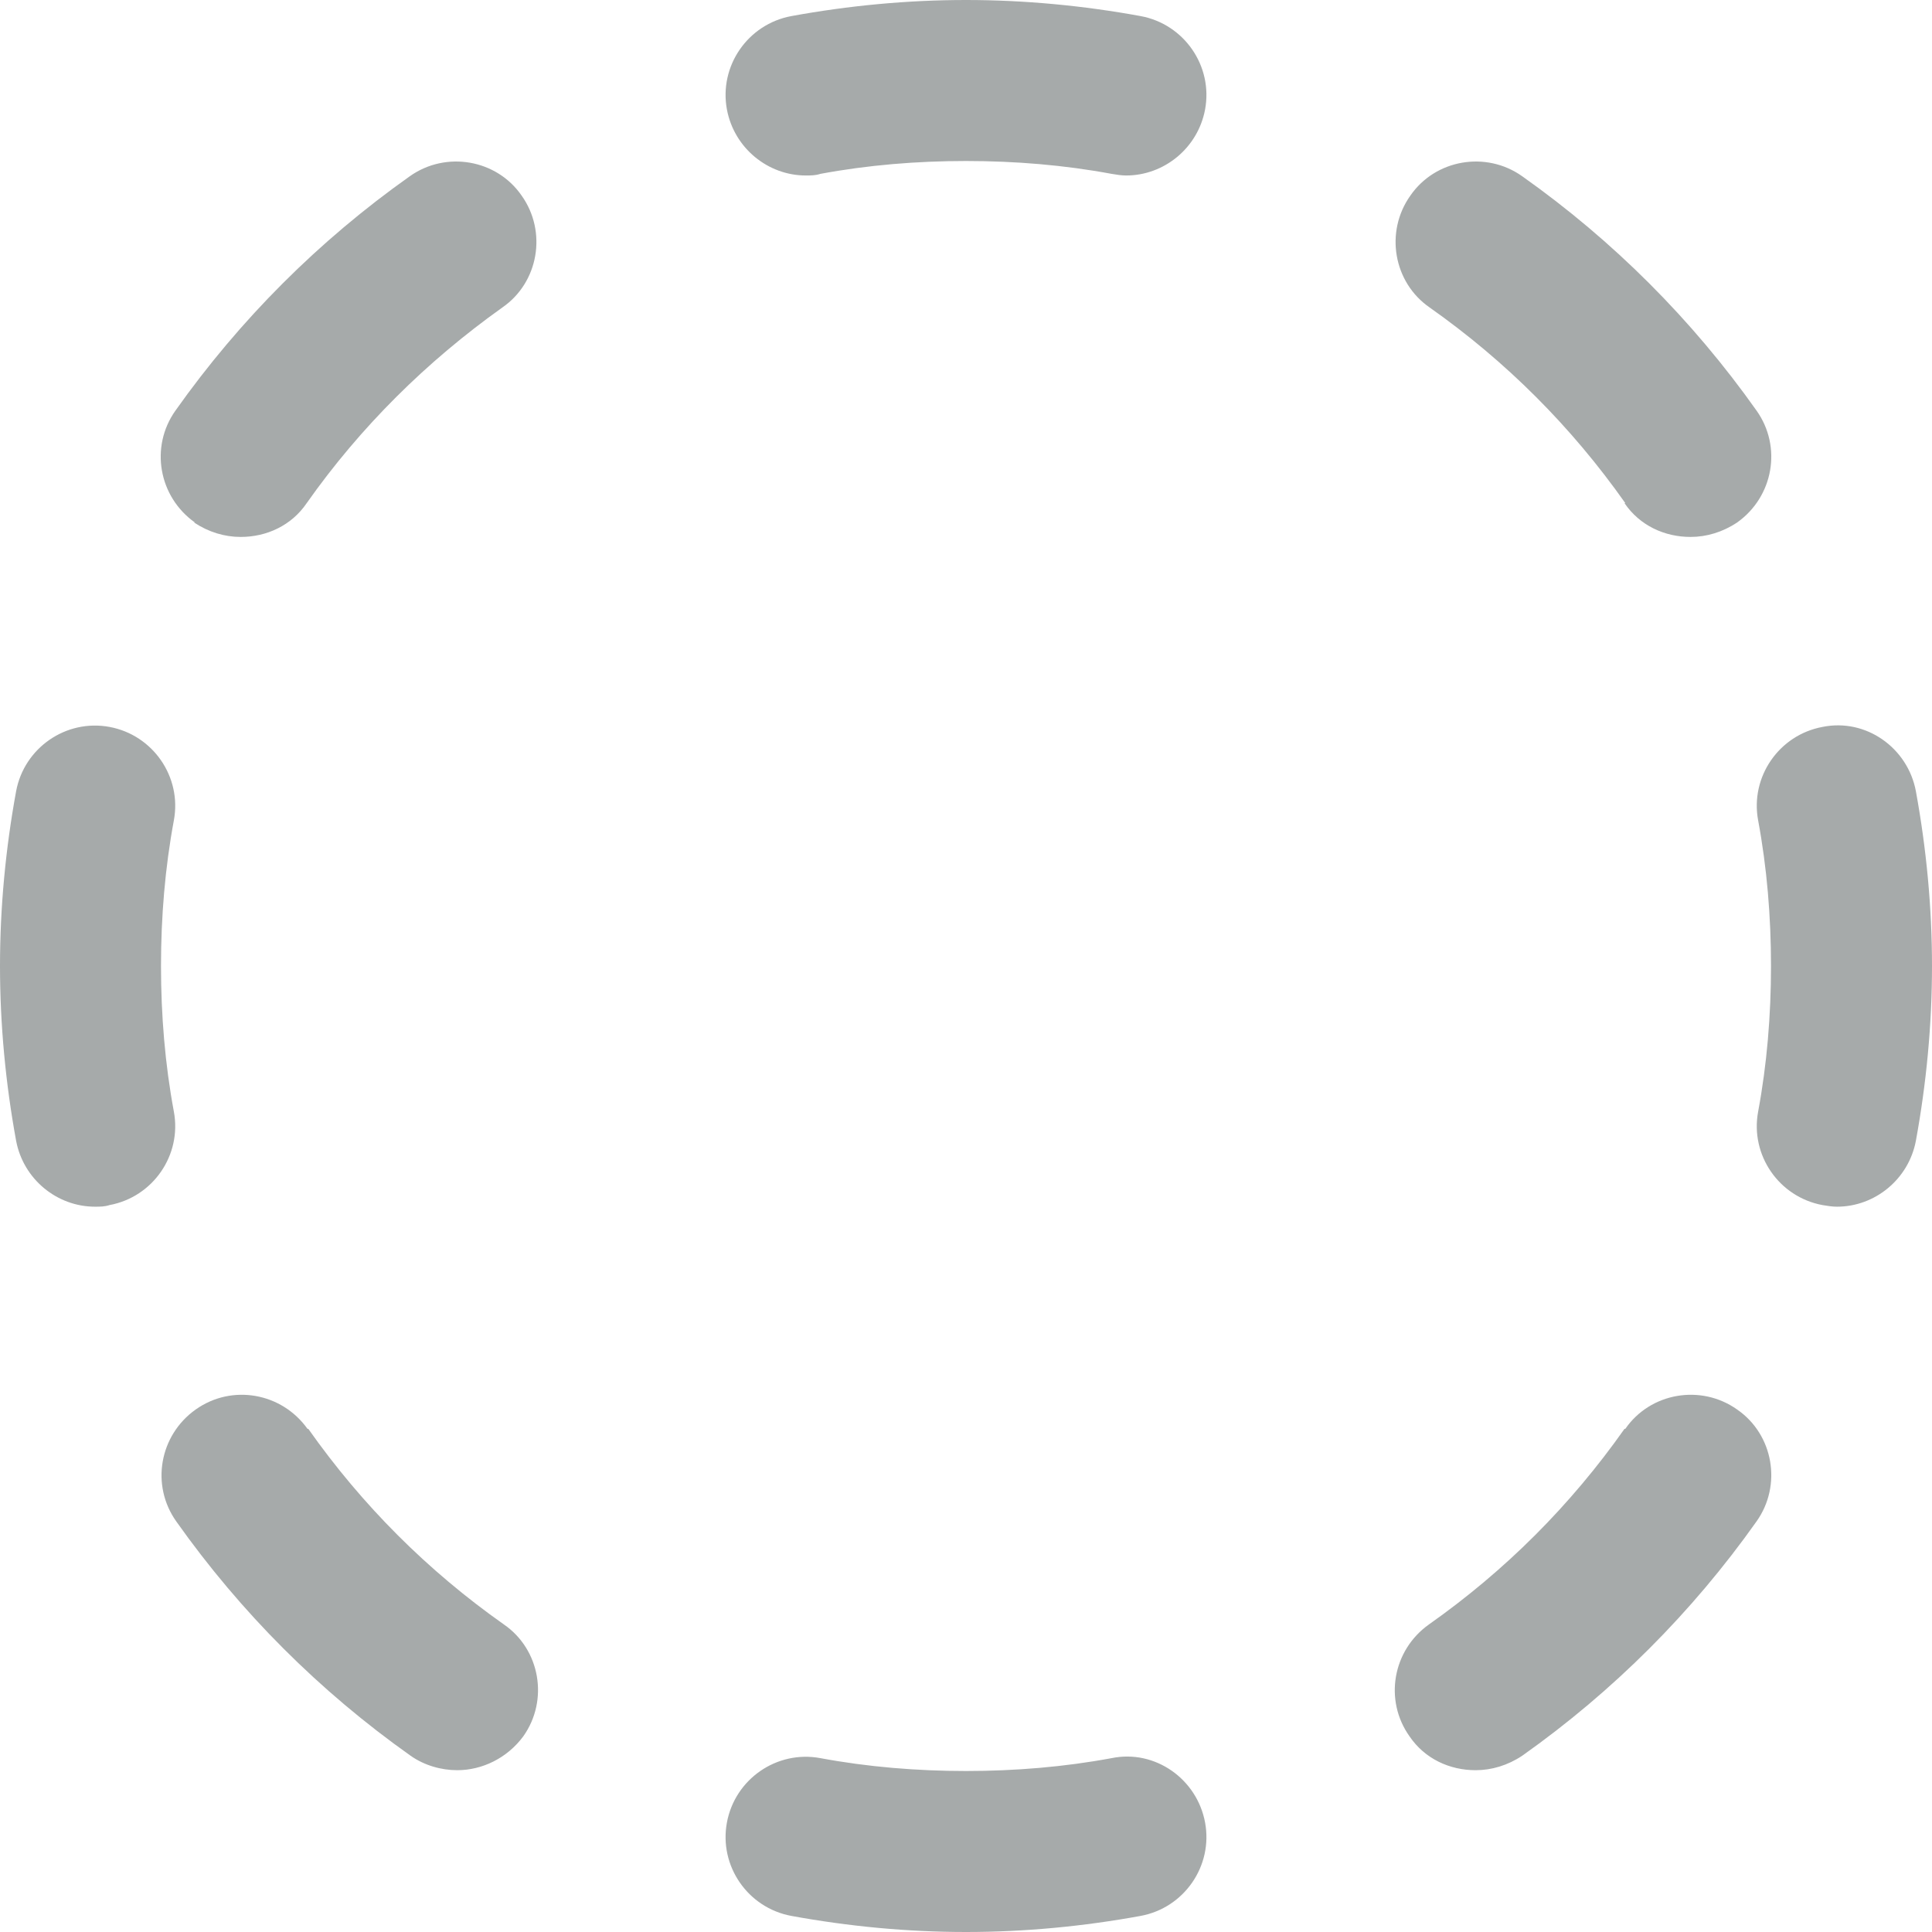 <svg width="24" height="24" viewBox="0 0 24 24" fill="none" xmlns="http://www.w3.org/2000/svg">
<g clip-path="url(#clip0_108_5428)">
<path d="M2.42 6.49C1.97 6.17 1.86 5.55 2.18 5.1C2.98 3.97 3.96 2.99 5.09 2.19C5.54 1.87 6.17 1.98 6.48 2.43C6.8 2.88 6.69 3.51 6.24 3.82C5.3 4.49 4.48 5.3 3.81 6.25C3.62 6.53 3.31 6.67 2.99 6.67C2.79 6.67 2.59 6.61 2.41 6.49H2.42ZM3.82 17.75C3.5 17.3 2.88 17.19 2.43 17.51C1.98 17.83 1.87 18.45 2.19 18.9C2.99 20.03 3.97 21.01 5.1 21.81C5.27 21.93 5.48 21.99 5.68 21.99C5.99 21.99 6.3 21.84 6.5 21.57C6.82 21.12 6.71 20.49 6.26 20.18C5.31 19.51 4.5 18.7 3.83 17.75H3.82ZM2 12C2 11.39 2.05 10.78 2.16 10.19C2.26 9.65 1.9 9.13 1.36 9.03C0.82 8.93 0.3 9.29 0.2 9.83C0.07 10.54 0 11.27 0 12C0 12.73 0.07 13.46 0.2 14.17C0.29 14.65 0.71 14.99 1.18 14.99C1.24 14.99 1.3 14.99 1.36 14.97C1.9 14.87 2.26 14.35 2.16 13.81C2.05 13.22 2 12.61 2 12ZM20.18 17.75C19.51 18.7 18.7 19.51 17.75 20.18C17.3 20.5 17.19 21.12 17.51 21.57C17.7 21.85 18.01 21.99 18.33 21.99C18.53 21.99 18.73 21.93 18.91 21.81C20.04 21.01 21.02 20.03 21.82 18.9C22.14 18.45 22.03 17.82 21.58 17.51C21.13 17.19 20.5 17.3 20.19 17.75H20.18ZM13.81 21.84C13.22 21.95 12.61 22 12 22C11.39 22 10.78 21.95 10.19 21.84C9.65 21.74 9.13 22.1 9.03 22.64C8.93 23.18 9.29 23.7 9.83 23.8C10.54 23.93 11.27 24 12 24C12.73 24 13.46 23.93 14.17 23.8C14.71 23.7 15.07 23.18 14.97 22.64C14.87 22.1 14.35 21.73 13.81 21.84ZM14.17 0.2C13.46 0.07 12.73 0 12 0C11.27 0 10.54 0.07 9.83 0.2C9.29 0.3 8.93 0.82 9.03 1.36C9.12 1.84 9.54 2.18 10.01 2.18C10.07 2.18 10.13 2.18 10.19 2.16C10.78 2.05 11.39 2 12 2C12.61 2 13.22 2.05 13.81 2.16C13.87 2.17 13.93 2.18 13.99 2.18C14.46 2.18 14.88 1.84 14.97 1.36C15.07 0.82 14.71 0.3 14.17 0.2ZM20.18 6.25C20.37 6.53 20.68 6.67 21 6.67C21.2 6.67 21.4 6.61 21.58 6.49C22.03 6.17 22.14 5.55 21.82 5.1C21.02 3.97 20.04 2.99 18.91 2.19C18.46 1.87 17.83 1.98 17.52 2.43C17.2 2.88 17.31 3.51 17.76 3.82C18.71 4.49 19.52 5.3 20.19 6.25H20.18ZM23.8 9.83C23.7 9.29 23.18 8.92 22.64 9.03C22.1 9.13 21.74 9.65 21.84 10.19C21.95 10.78 22 11.39 22 12C22 12.61 21.95 13.22 21.84 13.81C21.74 14.35 22.1 14.87 22.64 14.97C22.7 14.98 22.76 14.99 22.82 14.99C23.29 14.99 23.71 14.65 23.8 14.17C23.93 13.46 24 12.73 24 12C24 11.27 23.93 10.54 23.8 9.83Z" fill="#A6AAAA"/>
</g>
<defs>
<clipPath id="clip0_108_5428">
<rect width="24" height="24" fill="white"/>
</clipPath>
</defs>
</svg>
